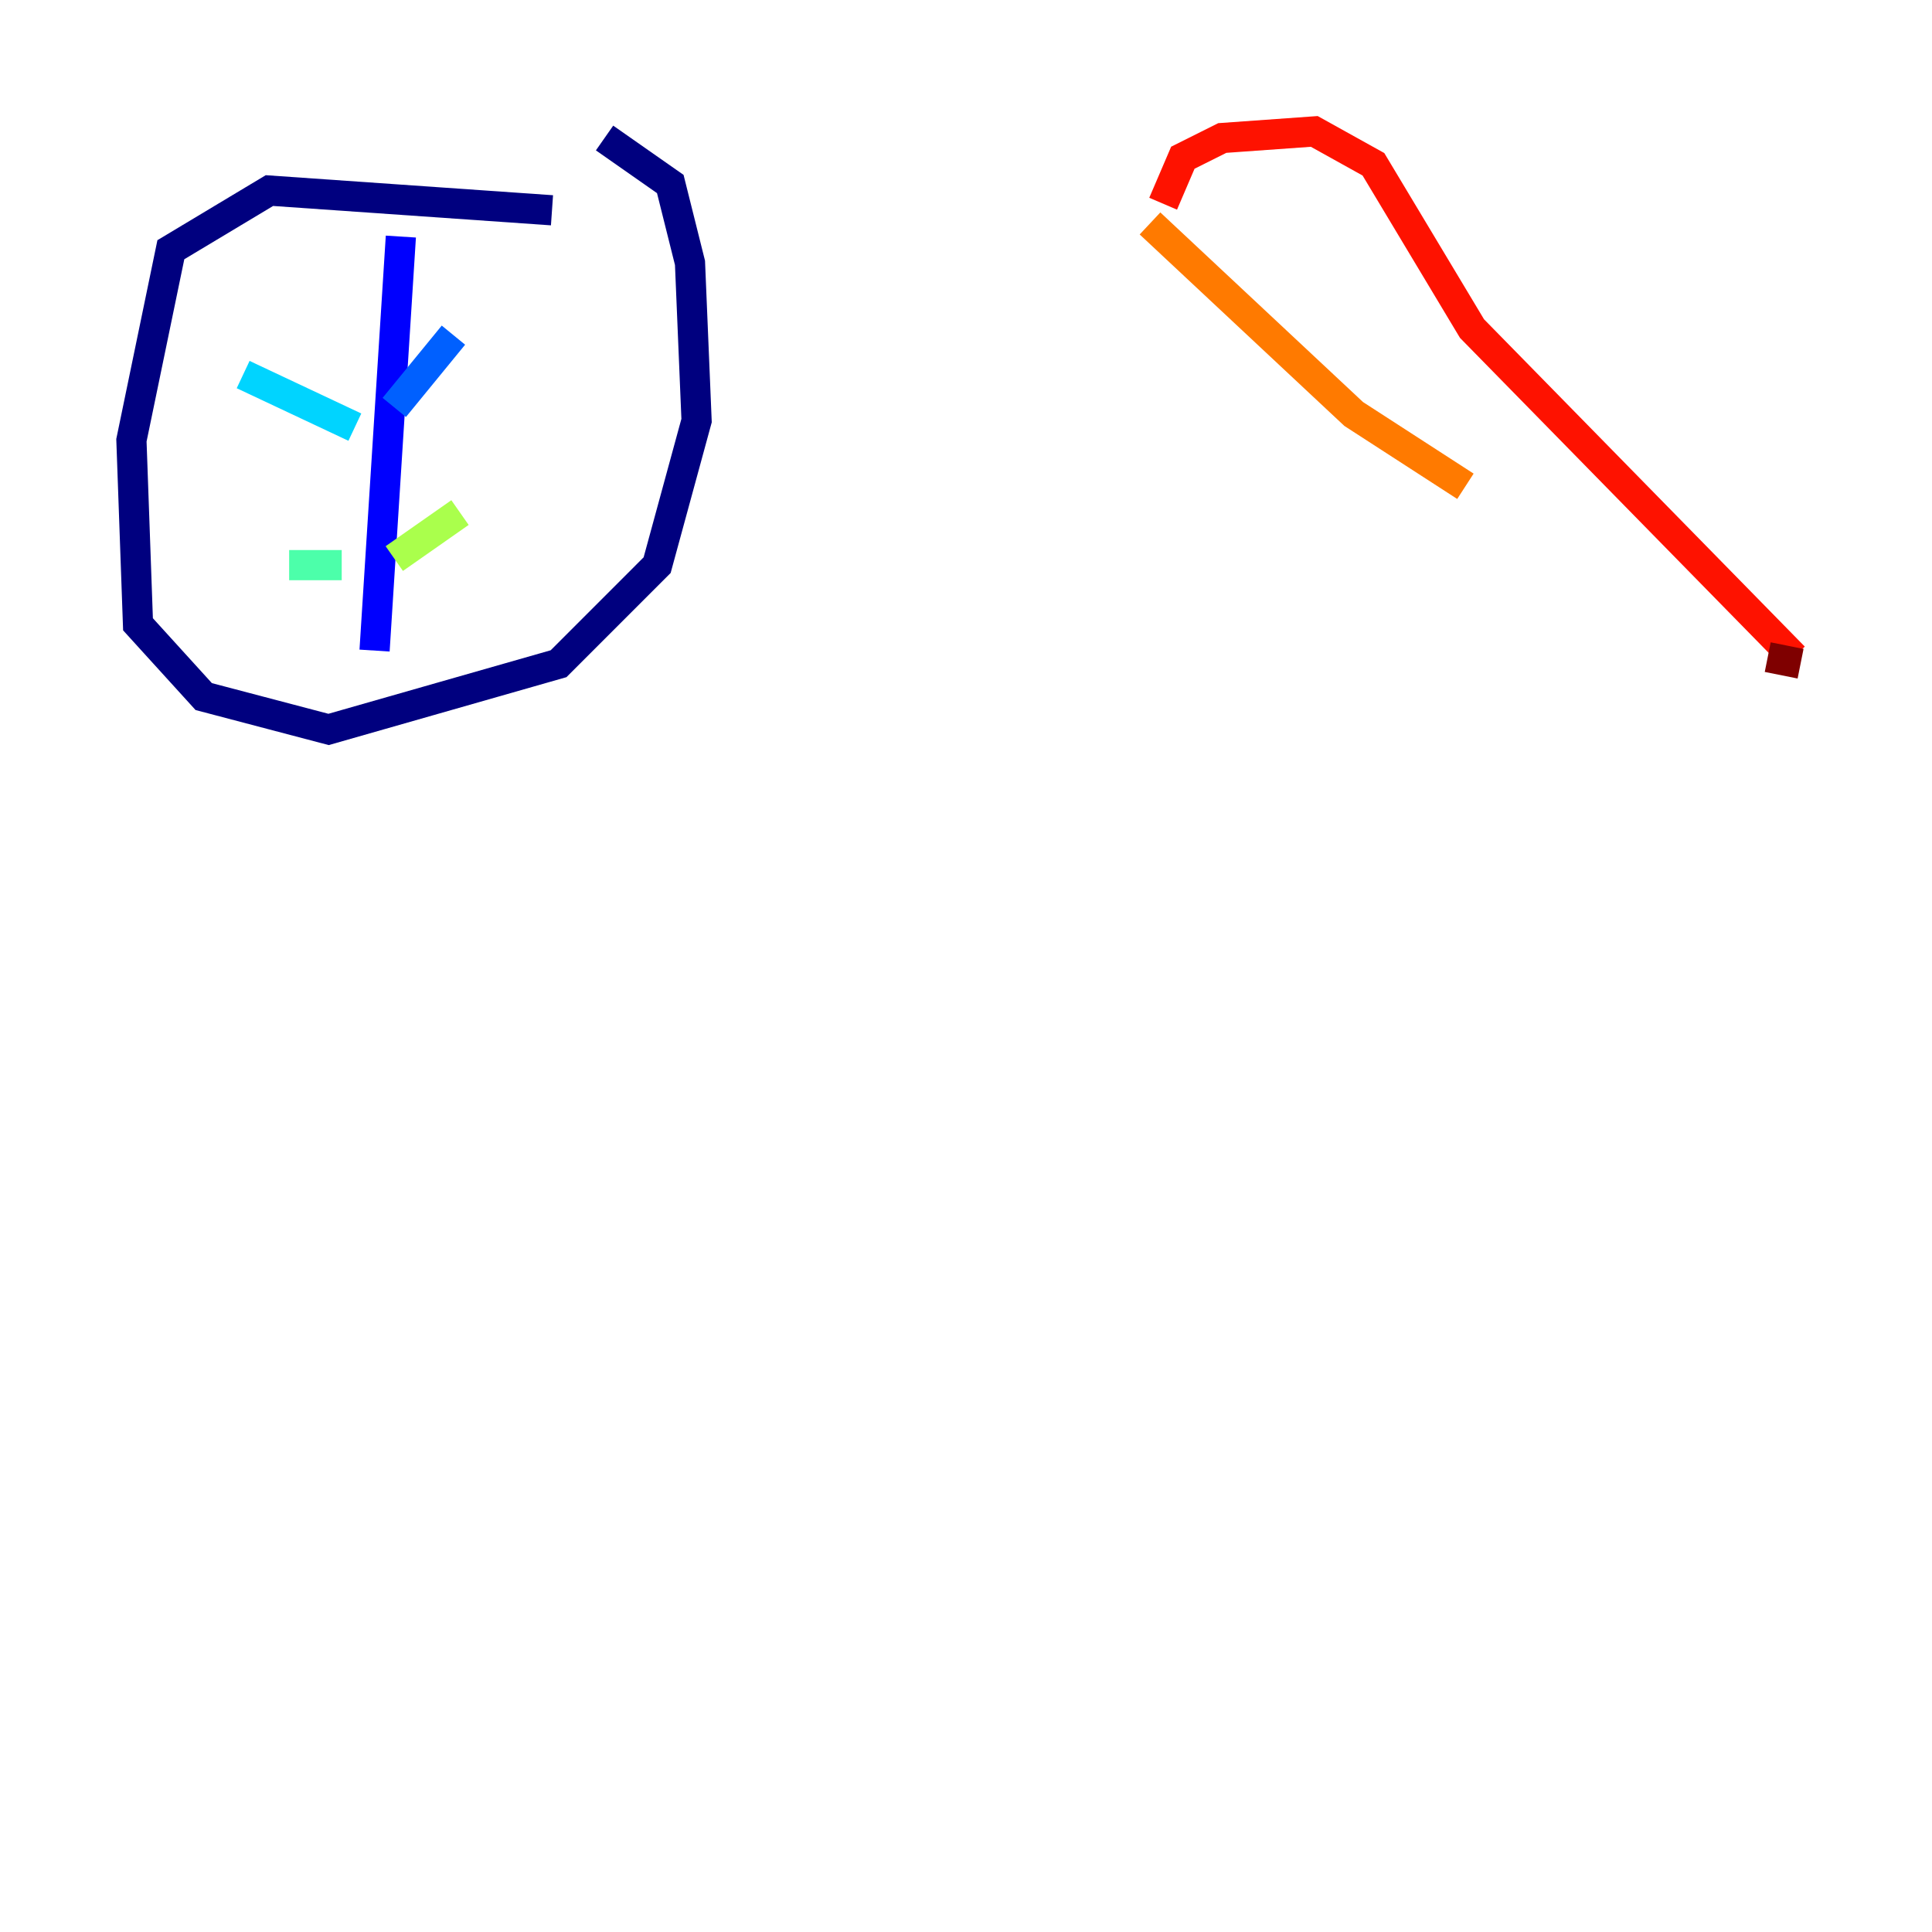 <?xml version="1.0" encoding="utf-8" ?>
<svg baseProfile="tiny" height="128" version="1.2" viewBox="0,0,128,128" width="128" xmlns="http://www.w3.org/2000/svg" xmlns:ev="http://www.w3.org/2001/xml-events" xmlns:xlink="http://www.w3.org/1999/xlink"><defs /><polyline fill="none" points="36.571,13.932 17.85,12.626 11.32,16.544 8.707,29.17 9.143,41.361 13.497,46.15 21.769,48.327 37.007,43.973 43.537,37.442 46.15,27.864 45.714,17.415 44.408,12.191 40.054,9.143" stroke="#00007f" stroke-width="2" /><polyline fill="none" points="26.558,15.674 24.816,43.102" stroke="#0000fe" stroke-width="2" /><polyline fill="none" points="26.122,26.993 30.041,22.204" stroke="#0060ff" stroke-width="2" /><polyline fill="none" points="23.51,28.299 16.109,24.816" stroke="#00d4ff" stroke-width="2" /><polyline fill="none" points="22.64,37.442 19.157,37.442" stroke="#4cffaa" stroke-width="2" /><polyline fill="none" points="26.122,37.007 30.476,33.959" stroke="#aaff4c" stroke-width="2" /><polyline fill="none" points="85.769,23.51 85.769,23.51" stroke="#ffe500" stroke-width="2" /><polyline fill="none" points="76.191,14.803 89.687,27.429 97.088,32.218" stroke="#ff7a00" stroke-width="2" /><polyline fill="none" points="77.061,13.497 78.367,10.449 80.98,9.143 87.075,8.707 90.993,10.884 97.524,21.769 118.857,43.537" stroke="#fe1200" stroke-width="2" /><polyline fill="none" points="119.293,43.973 117.116,43.537" stroke="#7f0000" stroke-width="2" /></svg>